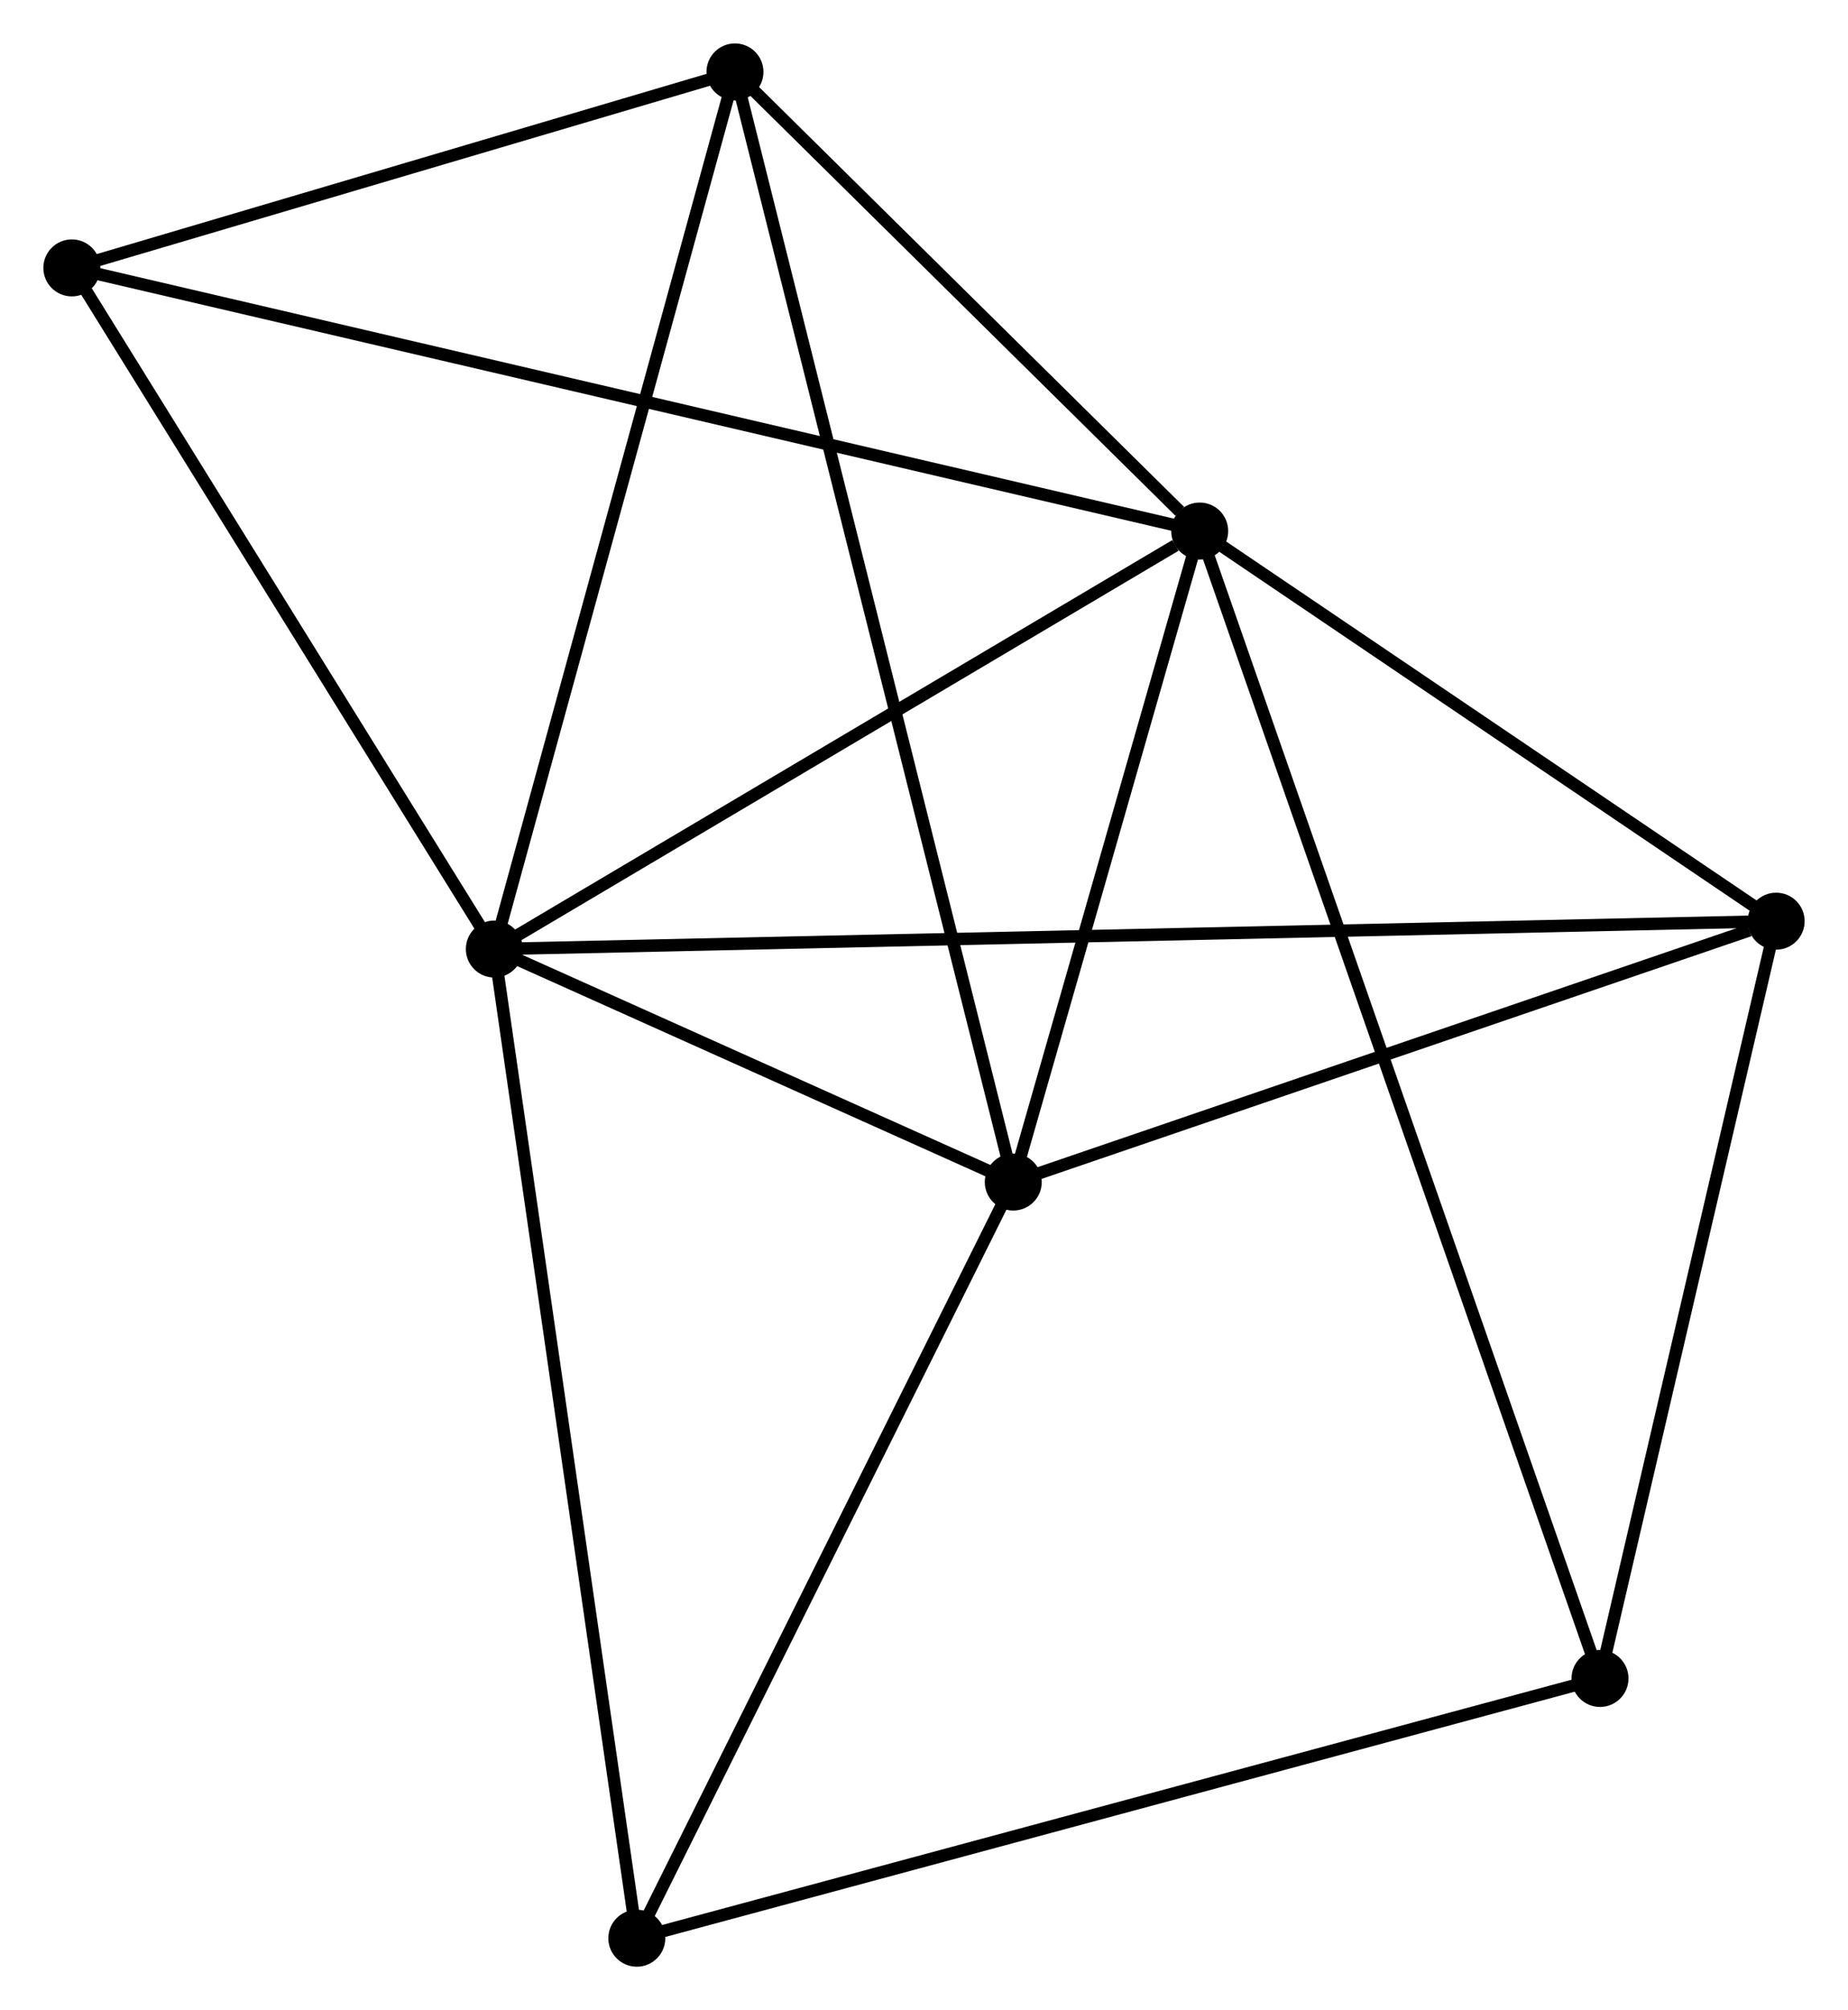 <?xml version="1.0" encoding="UTF-8" standalone="no"?>
<!DOCTYPE svg PUBLIC "-//W3C//DTD SVG 1.1//EN"
 "http://www.w3.org/Graphics/SVG/1.1/DTD/svg11.dtd">
<!-- Generated by graphviz version 2.36.0 (20140111.2315)
 -->
<!-- Title: %3 Pages: 1 -->
<svg width="149pt" height="162pt"
 viewBox="0.00 0.00 149.20 162.21" xmlns="http://www.w3.org/2000/svg" xmlns:xlink="http://www.w3.org/1999/xlink">
<g id="graph0" class="graph" transform="scale(1 1) rotate(0) translate(4 158.214)">
<title>%3</title>
<!-- 0 -->
<g id="node1" class="node"><title>0</title>
<ellipse fill="black" stroke="black" cx="35.91" cy="-81.628" rx="1.8" ry="1.8"/>
</g>
<!-- 1 -->
<g id="node2" class="node"><title>1</title>
<ellipse fill="black" stroke="black" cx="92.859" cy="-115.362" rx="1.8" ry="1.8"/>
</g>
<!-- 0&#45;&#45;1 -->
<g id="edge1" class="edge"><title>0&#45;&#45;1</title>
<path fill="none" stroke="black" d="M37.805,-82.751C46.451,-87.872 82.117,-108.999 90.898,-114.201"/>
</g>
<!-- 2 -->
<g id="node3" class="node"><title>2</title>
<ellipse fill="black" stroke="black" cx="77.808" cy="-62.825" rx="1.8" ry="1.8"/>
</g>
<!-- 0&#45;&#45;2 -->
<g id="edge2" class="edge"><title>0&#45;&#45;2</title>
<path fill="none" stroke="black" d="M37.71,-80.82C44.602,-77.728 69.262,-66.661 76.061,-63.609"/>
</g>
<!-- 3 -->
<g id="node4" class="node"><title>3</title>
<ellipse fill="black" stroke="black" cx="139.399" cy="-83.877" rx="1.8" ry="1.8"/>
</g>
<!-- 0&#45;&#45;3 -->
<g id="edge3" class="edge"><title>0&#45;&#45;3</title>
<path fill="none" stroke="black" d="M38.072,-81.675C51.656,-81.971 125.066,-83.566 137.584,-83.838"/>
</g>
<!-- 4 -->
<g id="node5" class="node"><title>4</title>
<ellipse fill="black" stroke="black" cx="55.338" cy="-152.414" rx="1.8" ry="1.8"/>
</g>
<!-- 0&#45;&#45;4 -->
<g id="edge4" class="edge"><title>0&#45;&#45;4</title>
<path fill="none" stroke="black" d="M36.39,-83.378C39.055,-93.086 52.003,-140.262 54.803,-150.466"/>
</g>
<!-- 6 -->
<g id="node6" class="node"><title>6</title>
<ellipse fill="black" stroke="black" cx="1.8" cy="-136.597" rx="1.8" ry="1.8"/>
</g>
<!-- 0&#45;&#45;6 -->
<g id="edge5" class="edge"><title>0&#45;&#45;6</title>
<path fill="none" stroke="black" d="M34.775,-83.457C29.596,-91.803 8.234,-126.229 2.974,-134.705"/>
</g>
<!-- 7 -->
<g id="node7" class="node"><title>7</title>
<ellipse fill="black" stroke="black" cx="47.414" cy="-1.8" rx="1.8" ry="1.8"/>
</g>
<!-- 0&#45;&#45;7 -->
<g id="edge6" class="edge"><title>0&#45;&#45;7</title>
<path fill="none" stroke="black" d="M36.194,-79.655C37.786,-68.611 45.574,-14.568 47.139,-3.704"/>
</g>
<!-- 1&#45;&#45;2 -->
<g id="edge7" class="edge"><title>1&#45;&#45;2</title>
<path fill="none" stroke="black" d="M92.358,-113.614C90.073,-105.638 80.647,-72.735 78.327,-64.634"/>
</g>
<!-- 1&#45;&#45;3 -->
<g id="edge8" class="edge"><title>1&#45;&#45;3</title>
<path fill="none" stroke="black" d="M94.407,-114.314C101.473,-109.534 130.621,-89.816 137.797,-84.961"/>
</g>
<!-- 1&#45;&#45;4 -->
<g id="edge9" class="edge"><title>1&#45;&#45;4</title>
<path fill="none" stroke="black" d="M91.246,-116.954C85.075,-123.049 62.991,-144.857 56.903,-150.869"/>
</g>
<!-- 1&#45;&#45;6 -->
<g id="edge11" class="edge"><title>1&#45;&#45;6</title>
<path fill="none" stroke="black" d="M90.957,-115.806C79.106,-118.569 15.511,-133.4 3.691,-136.156"/>
</g>
<!-- 5 -->
<g id="node8" class="node"><title>5</title>
<ellipse fill="black" stroke="black" cx="125.178" cy="-22.764" rx="1.8" ry="1.8"/>
</g>
<!-- 1&#45;&#45;5 -->
<g id="edge10" class="edge"><title>1&#45;&#45;5</title>
<path fill="none" stroke="black" d="M93.534,-113.428C97.74,-101.377 120.311,-36.708 124.506,-24.688"/>
</g>
<!-- 2&#45;&#45;3 -->
<g id="edge12" class="edge"><title>2&#45;&#45;3</title>
<path fill="none" stroke="black" d="M79.585,-63.433C88.421,-66.453 127.589,-79.84 137.243,-83.14"/>
</g>
<!-- 2&#45;&#45;4 -->
<g id="edge13" class="edge"><title>2&#45;&#45;4</title>
<path fill="none" stroke="black" d="M77.339,-64.696C74.415,-76.356 58.722,-138.924 55.805,-150.553"/>
</g>
<!-- 2&#45;&#45;7 -->
<g id="edge14" class="edge"><title>2&#45;&#45;7</title>
<path fill="none" stroke="black" d="M76.932,-61.065C72.493,-52.153 52.547,-12.106 48.237,-3.452"/>
</g>
<!-- 3&#45;&#45;5 -->
<g id="edge15" class="edge"><title>3&#45;&#45;5</title>
<path fill="none" stroke="black" d="M138.989,-82.114C136.948,-73.346 127.905,-34.483 125.676,-24.904"/>
</g>
<!-- 4&#45;&#45;6 -->
<g id="edge16" class="edge"><title>4&#45;&#45;6</title>
<path fill="none" stroke="black" d="M53.557,-151.888C45.428,-149.487 11.898,-139.581 3.643,-137.142"/>
</g>
<!-- 5&#45;&#45;7 -->
<g id="edge17" class="edge"><title>5&#45;&#45;7</title>
<path fill="none" stroke="black" d="M123.256,-22.246C112.497,-19.346 59.851,-5.153 49.269,-2.3"/>
</g>
</g>
</svg>
